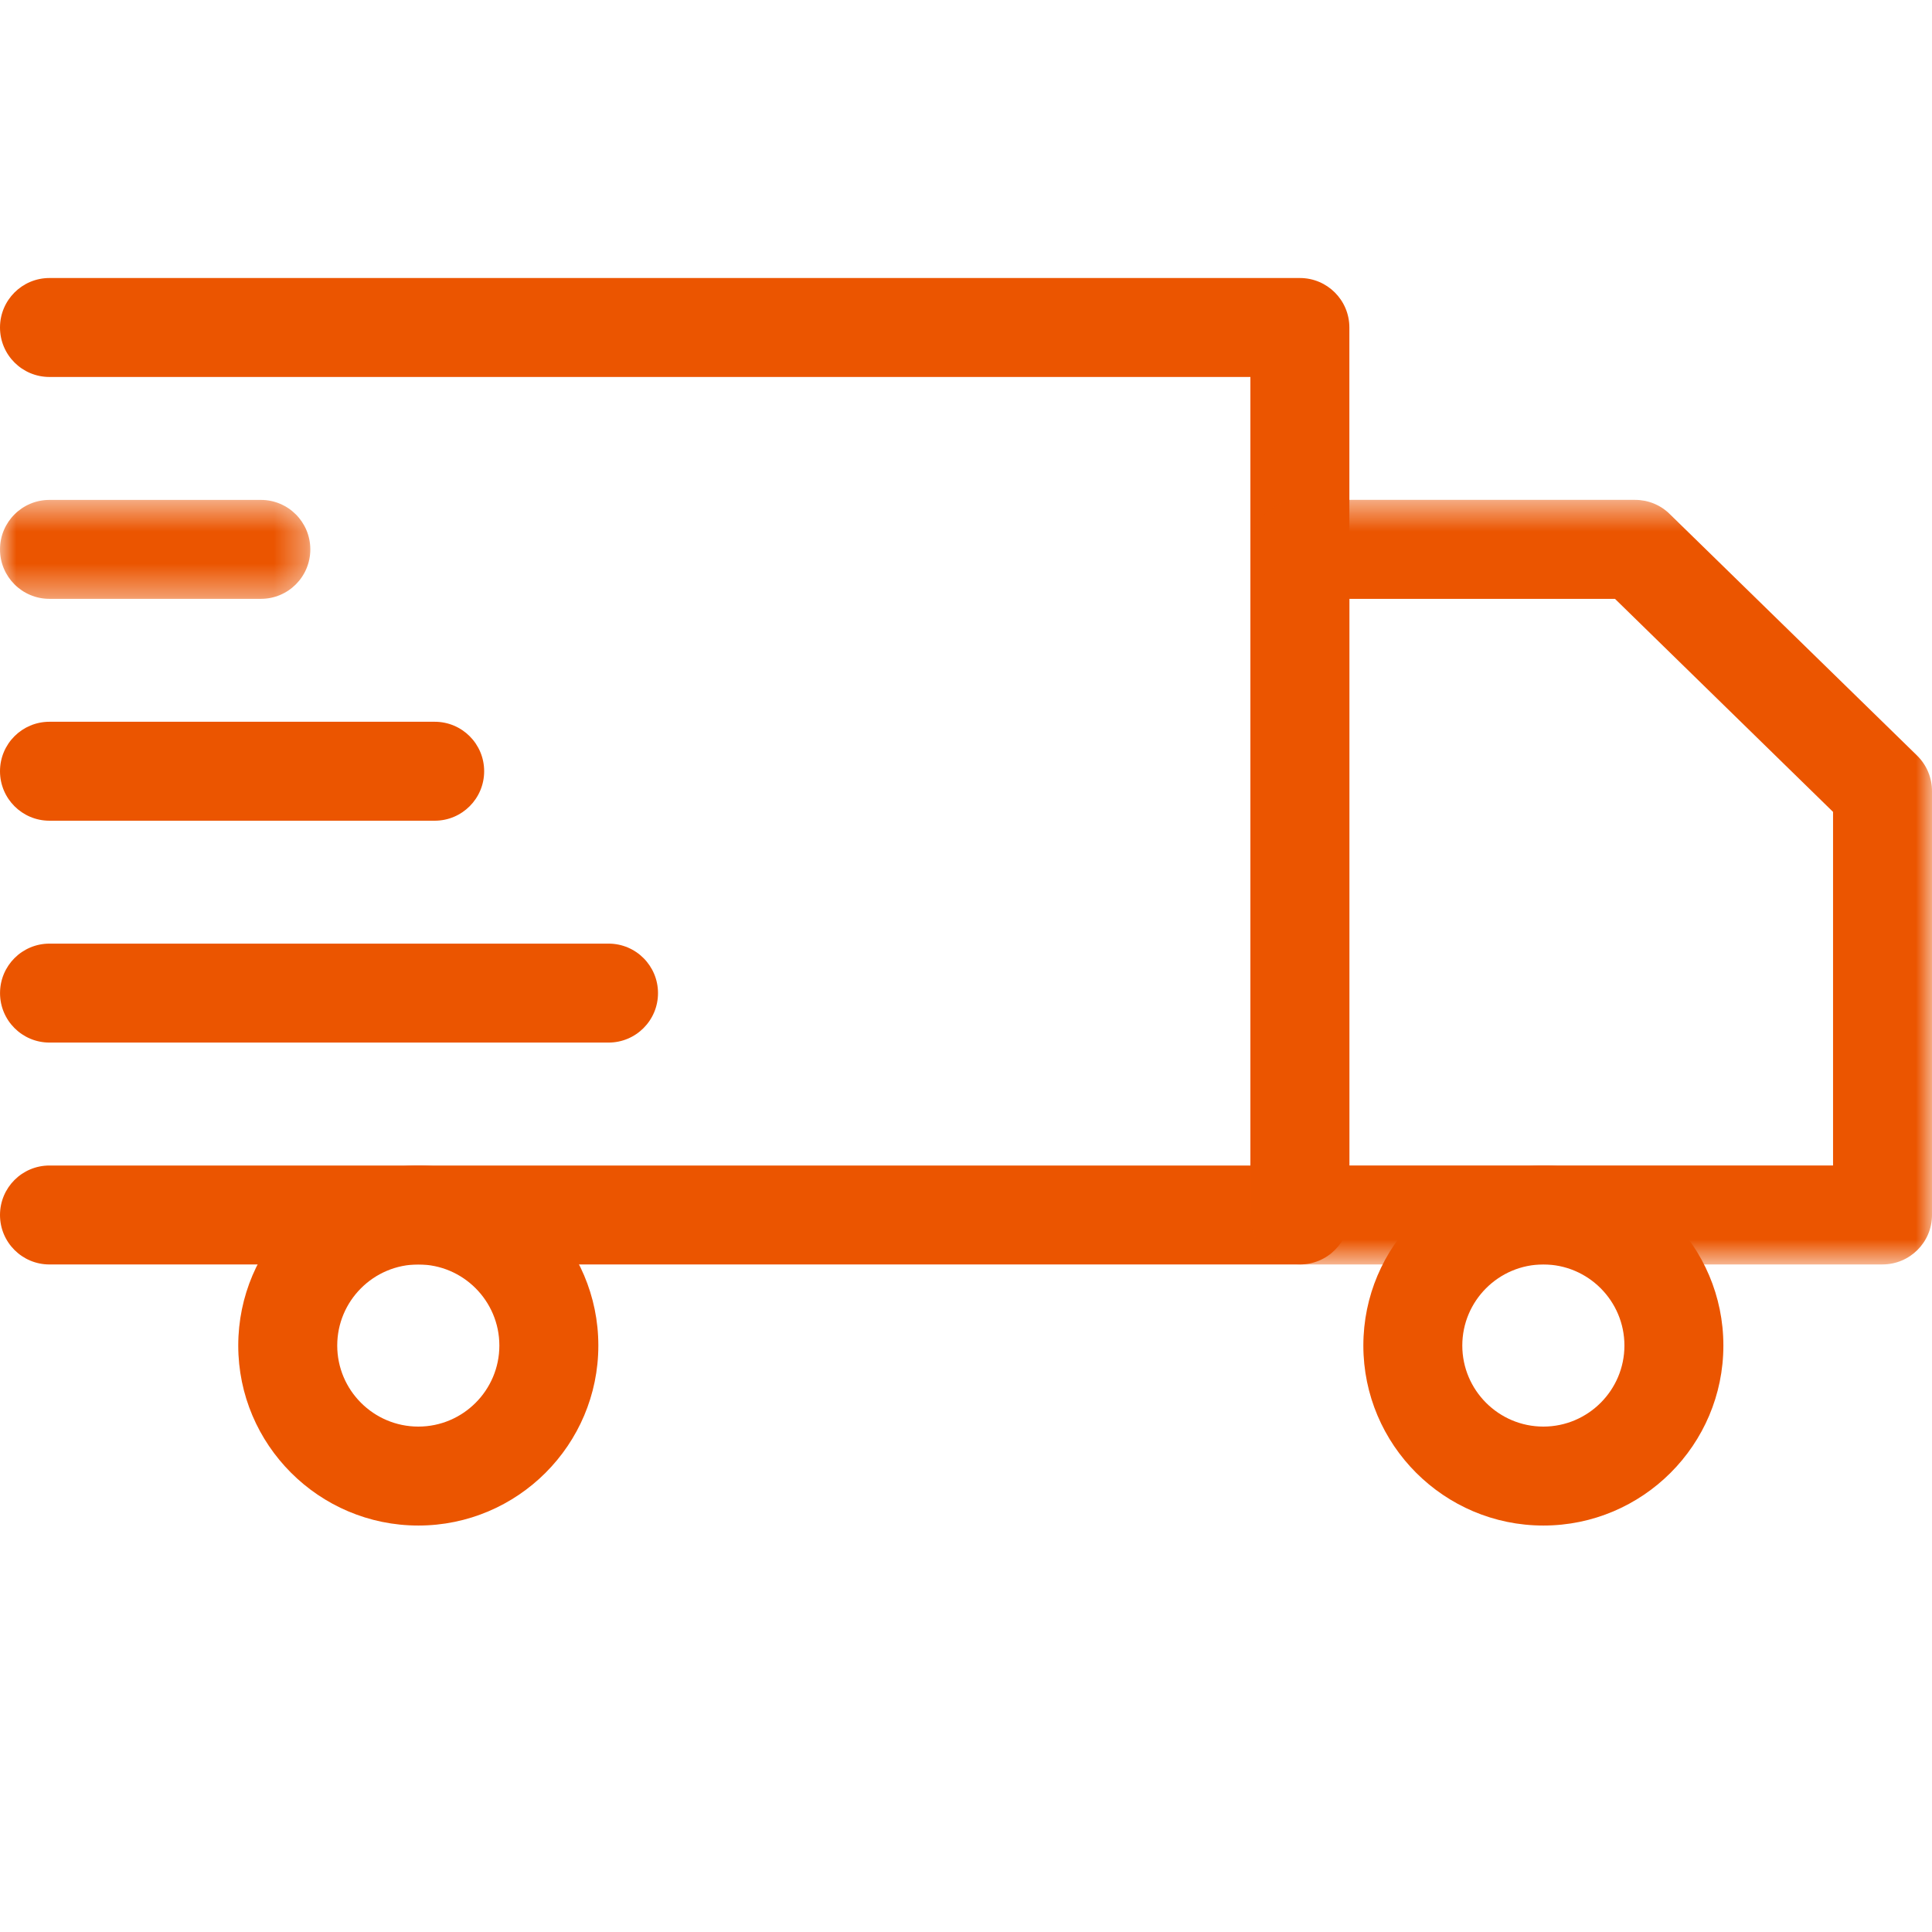 <?xml version="1.0" encoding="UTF-8"?>
<svg width="60px" height="60px" viewBox="0 0 60 60" version="1.1" xmlns="http://www.w3.org/2000/svg" xmlns:xlink="http://www.w3.org/1999/xlink">
    <!-- Generator: sketchtool 54 (76480) - https://sketchapp.com -->
    <title>05AB6FBE-CACD-4B54-B9B8-B90F0362447F</title>
    <desc>Created with sketchtool.</desc>
    <defs>
        <polygon id="path-1" points="0.833 0.524 22 0.524 22 24.268 0.833 24.268"></polygon>
        <polygon id="path-3" points="0 0.525 9.637 0.525 9.637 3.598 0 3.598"></polygon>
    </defs>
    <g id="쿠캣마켓-icon-정리" stroke="none" stroke-width="1" fill="none" fill-rule="evenodd">
        <g id="쿠캣마켓-에디터-icon_6060" transform="translate(-731, -1024)">
            <g id="Group-19-Copy" transform="translate(731, 1032)">
                <g id="Group-18">
                    <path d="M40.369,31.269 L1.536,31.269 C0.687,31.269 0,30.582 0,29.733 C0,28.883 0.687,28.196 1.536,28.196 L38.832,28.196 L38.832,3.707 L1.536,3.707 C0.687,3.707 0,3.02 0,2.171 C0,1.322 0.687,0.634 1.536,0.634 L40.369,0.634 C41.218,0.634 41.906,1.322 41.906,2.171 L41.906,29.733 C41.906,30.582 41.218,31.269 40.369,31.269" id="Fill-2" fill="#EB5500"></path>
                    <g id="Group-6" transform="translate(38, 7)">
                        <mask id="mask-2" fill="white">
                            <use xlink:href="#path-1"></use>
                        </mask>
                        <g id="Clip-5"></g>
                        <path d="M3.906,21.195 L18.927,21.195 L18.927,10.214 L12.155,3.598 L3.906,3.598 L3.906,21.195 Z M20.463,24.268 L2.369,24.268 C1.52,24.268 0.833,23.581 0.833,22.733 L0.833,2.062 C0.833,1.212 1.52,0.524 2.369,0.524 L12.781,0.524 C13.182,0.524 13.569,0.681 13.854,0.963 L21.538,8.466 C21.834,8.757 22,9.153 22,9.566 L22,22.733 C22,23.581 21.311,24.268 20.463,24.268 L20.463,24.268 Z" id="Fill-4" fill="#EB5500" mask="url(#mask-2)"></path>
                    </g>
                    <path d="M12.992,31.269 C11.602,31.269 10.473,32.399 10.473,33.787 C10.473,35.174 11.602,36.304 12.992,36.304 C14.38,36.304 15.508,35.174 15.508,33.787 C15.508,32.399 14.38,31.269 12.992,31.269 M12.992,39.377 C9.909,39.377 7.399,36.87 7.399,33.787 C7.399,30.704 9.909,28.196 12.992,28.196 C16.075,28.196 18.582,30.704 18.582,33.787 C18.582,36.87 16.075,39.377 12.992,39.377" id="Fill-7" fill="#EB5500"></path>
                    <path d="M47.931,31.269 C46.543,31.269 45.413,32.399 45.413,33.787 C45.413,35.174 46.543,36.304 47.931,36.304 C49.318,36.304 50.448,35.174 50.448,33.787 C50.448,32.399 49.318,31.269 47.931,31.269 M47.931,39.377 C44.848,39.377 42.34,36.87 42.34,33.787 C42.34,30.704 44.848,28.196 47.931,28.196 C51.014,28.196 53.521,30.704 53.521,33.787 C53.521,36.87 51.014,39.377 47.931,39.377" id="Fill-9" fill="#EB5500"></path>
                    <path d="M18.899,24.378 L1.537,24.378 C0.688,24.378 0.001,23.691 0.001,22.842 C0.001,21.992 0.688,21.305 1.537,21.305 L18.899,21.305 C19.748,21.305 20.435,21.992 20.435,22.842 C20.435,23.691 19.748,24.378 18.899,24.378" id="Fill-11" fill="#EB5500"></path>
                    <path d="M13.5,17.488 L1.536,17.488 C0.687,17.488 0,16.8 0,15.951 C0,15.101 0.687,14.415 1.536,14.415 L13.5,14.415 C14.349,14.415 15.036,15.101 15.036,15.951 C15.036,16.8 14.349,17.488 13.5,17.488" id="Fill-13" fill="#EB5500"></path>
                    <g id="Group-17" transform="translate(0, 7)">
                        <mask id="mask-4" fill="white">
                            <use xlink:href="#path-3"></use>
                        </mask>
                        <g id="Clip-16"></g>
                        <path d="M8.101,3.598 L1.537,3.598 C0.688,3.598 -0,2.911 -0,2.062 C-0,1.212 0.688,0.525 1.537,0.525 L8.101,0.525 C8.95,0.525 9.637,1.212 9.637,2.062 C9.637,2.911 8.95,3.598 8.101,3.598" id="Fill-15" fill="#EB5500" mask="url(#mask-4)"></path>
                    </g>
                </g>
            </g>
        </g>
    </g>
</svg>